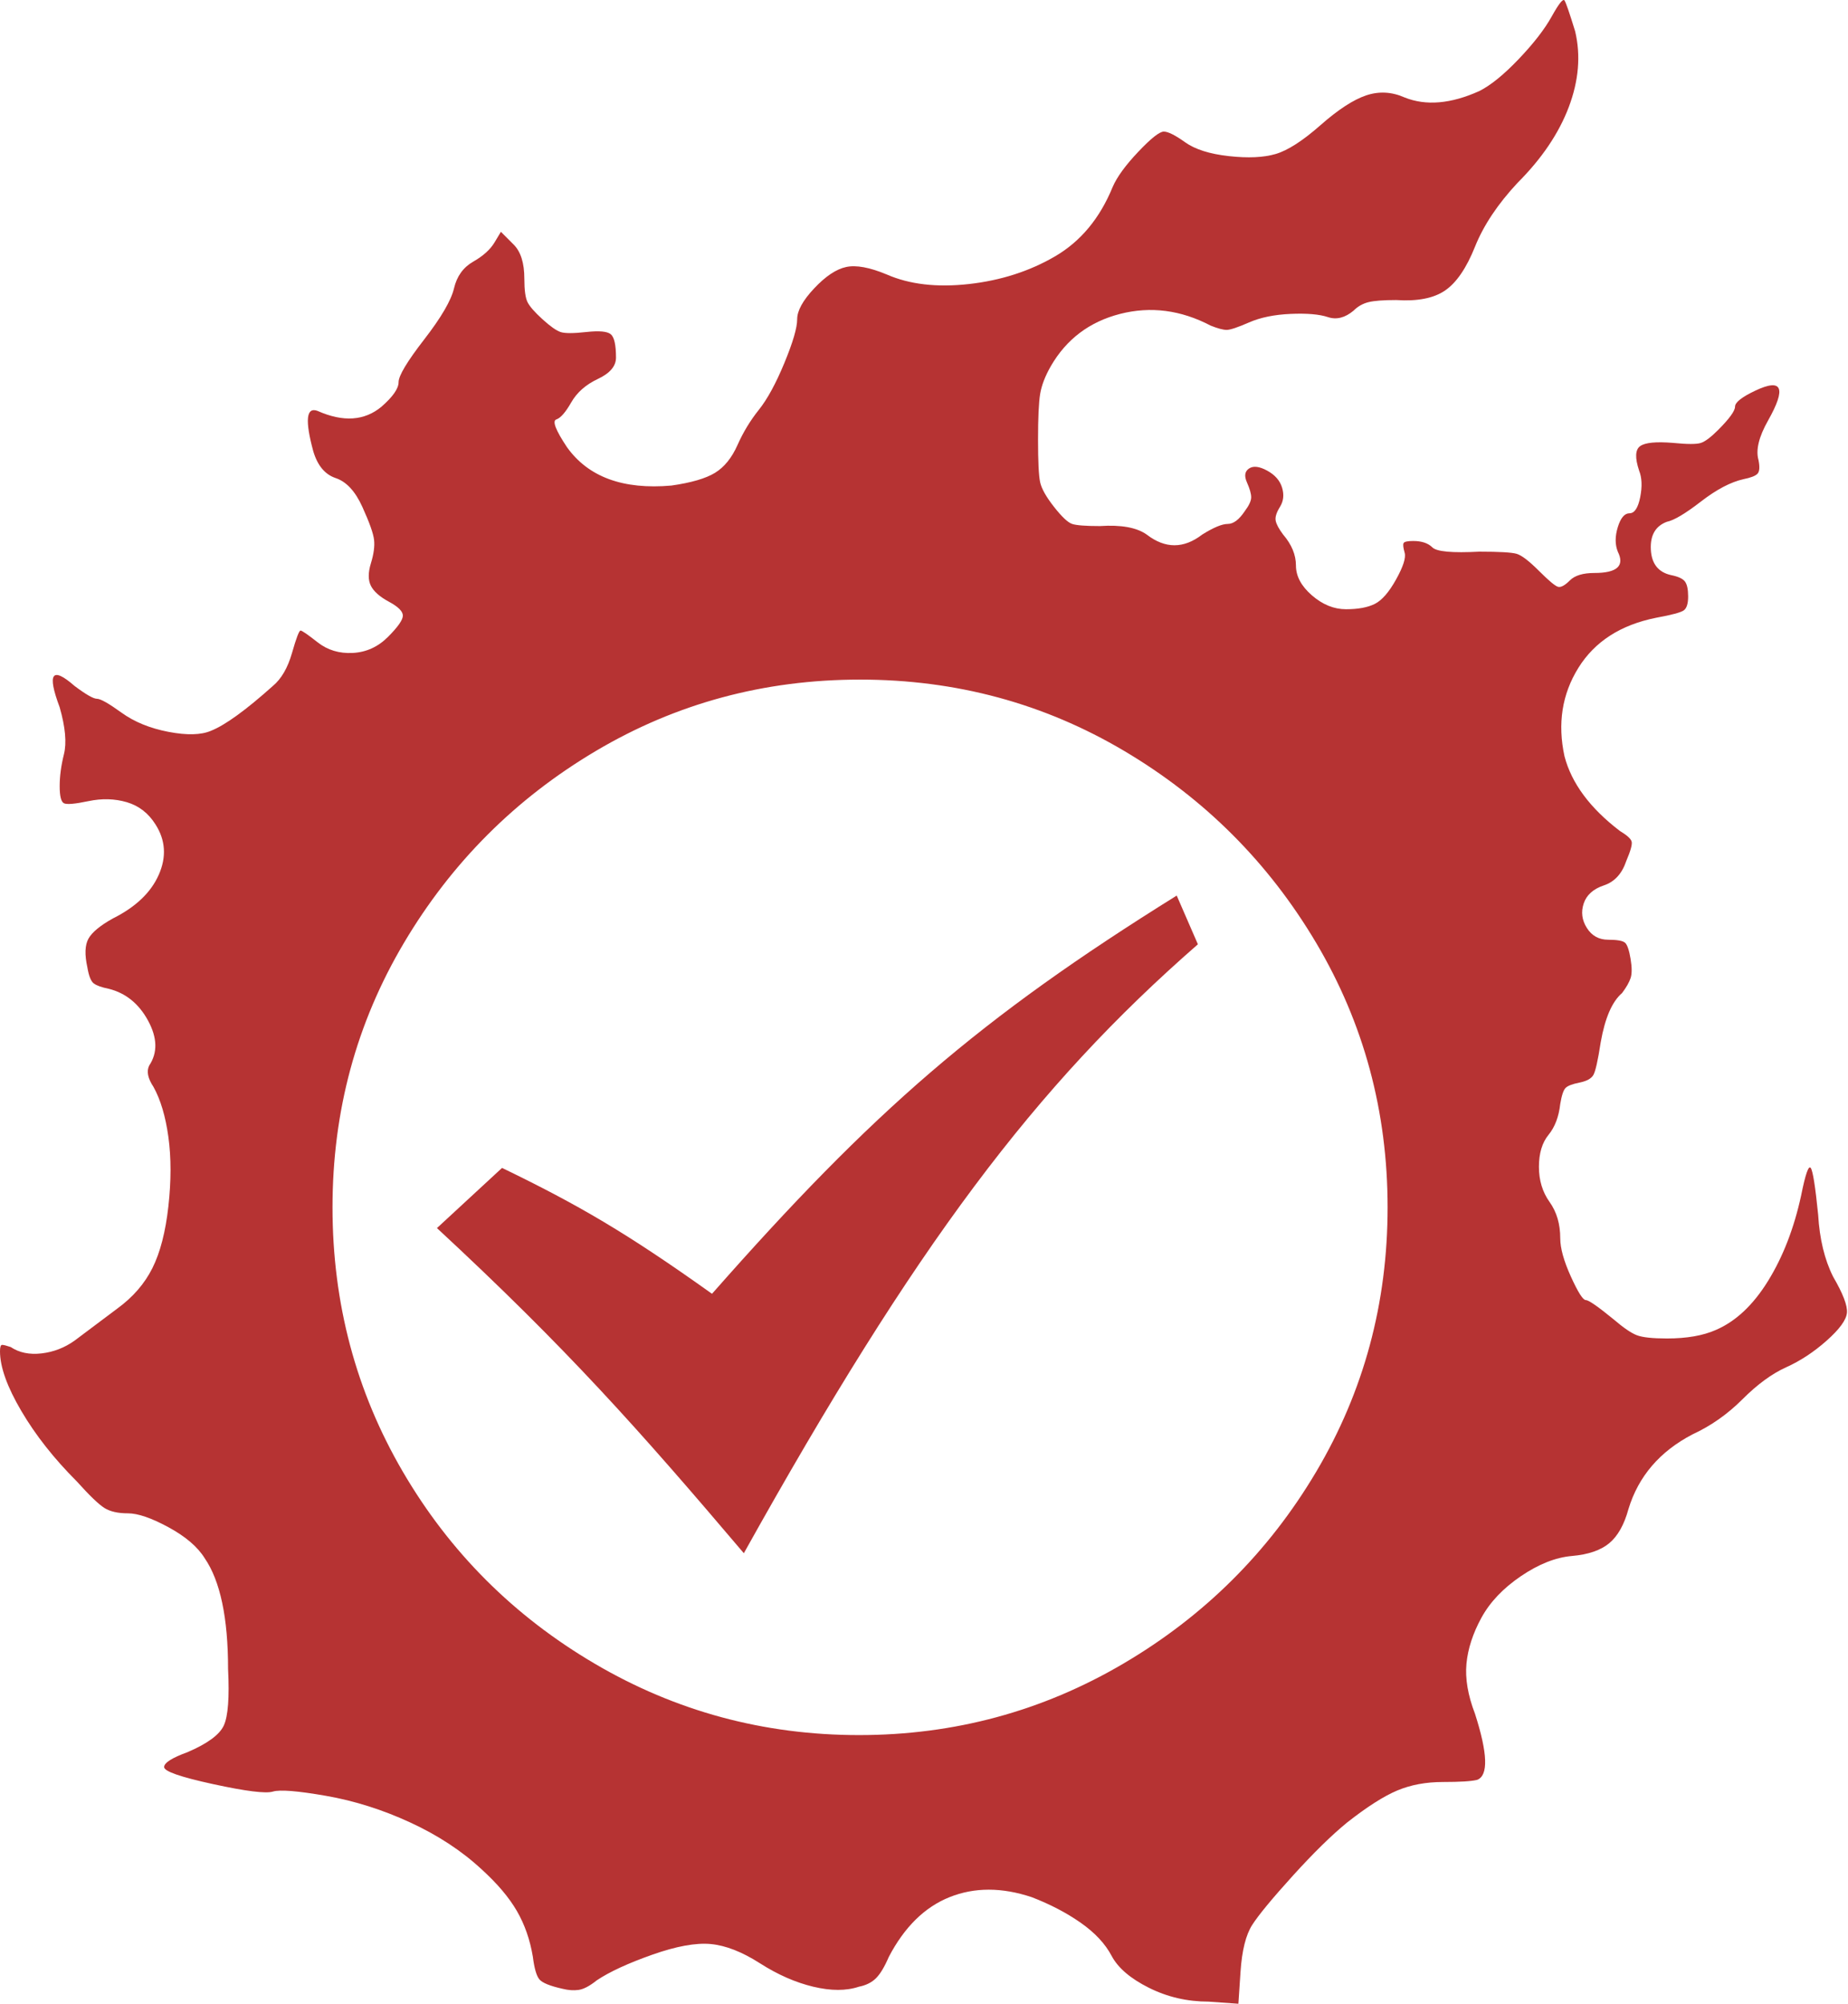 <svg viewBox="0 0 867 940" xmlns="http://www.w3.org/2000/svg">
  <path
    d="M860 598.714C856 590.714 853.667 581.048 853 569.714C851.667 556.381 850.5 549.048 849.5 547.714C848.5 546.381 847 550.714 845 560.714C841.667 576.048 836.5 589.381 829.5 600.714C822.5 612.048 814.333 619.714 805 623.714C799 626.381 791.333 627.714 782 627.714C775.333 627.714 770.667 627.214 768 626.214C765.333 625.214 761.667 622.714 757 618.714C749.667 612.714 745.333 609.714 744 609.714C742.667 609.714 740.333 606.048 737 598.714C733.667 591.381 732 585.381 732 580.714C732 574.048 730.333 568.381 727 563.714C723.667 559.048 722 553.548 722 547.214C722 540.881 723.5 535.881 726.5 532.214C729.5 528.548 731.333 523.714 732 517.714C732.667 513.714 733.5 511.214 734.5 510.214C735.5 509.214 737.667 508.381 741 507.714C744.333 507.048 746.5 505.881 747.5 504.214C748.5 502.548 749.667 497.381 751 488.714C753 477.381 756.333 469.714 761 465.714C763 463.048 764.333 460.714 765 458.714C765.667 456.714 765.667 453.714 765 449.714C764.333 445.714 763.5 443.214 762.5 442.214C761.5 441.214 758.833 440.714 754.5 440.714C750.167 440.714 746.833 438.881 744.5 435.214C742.167 431.548 741.667 427.714 743 423.714C744.333 419.714 747.5 416.881 752.5 415.214C757.5 413.548 761 409.714 763 403.714C765 399.048 765.833 396.048 765.5 394.714C765.167 393.381 763.333 391.714 760 389.714C746 379.048 737.333 367.381 734 354.714C730.667 339.381 732.833 325.548 740.5 313.214C748.167 300.881 760.333 293.048 777 289.714C784.333 288.381 788.667 287.214 790 286.214C791.333 285.214 792 283.048 792 279.714C792 276.381 791.5 274.048 790.5 272.714C789.5 271.381 787.333 270.381 784 269.714C778 268.381 774.833 264.381 774.5 257.714C774.167 251.048 776.667 246.714 782 244.714C785.333 244.048 790.667 240.881 798 235.214C805.333 229.548 812 226.048 818 224.714C821.333 224.048 823.5 223.214 824.5 222.214C825.5 221.214 825.667 219.048 825 215.714C823.667 211.048 825.167 204.881 829.5 197.214C833.833 189.548 835.5 184.548 834.5 182.214C833.5 179.881 829.833 180.214 823.5 183.214C817.167 186.214 814 188.714 814 190.714C814 192.714 811.333 196.381 806 201.714C802.667 205.048 800 207.048 798 207.714C796 208.381 791.667 208.381 785 207.714C777 207.048 771.833 207.548 769.5 209.214C767.167 210.881 767 214.714 769 220.714C770.333 224.048 770.5 228.214 769.5 233.214C768.5 238.214 766.833 240.714 764.5 240.714C762.167 240.714 760.333 242.881 759 247.214C757.667 251.548 757.667 255.381 759 258.714C762.333 265.381 758.667 268.714 748 268.714C742.667 268.714 738.833 269.881 736.5 272.214C734.167 274.548 732.333 275.548 731 275.214C729.667 274.881 726.667 272.381 722 267.714C717.333 263.048 713.833 260.381 711.5 259.714C709.167 259.048 703.333 258.714 694 258.714C681.333 259.381 674 258.714 672 256.714C670 254.714 667 253.714 663 253.714C660.333 253.714 658.833 254.048 658.5 254.714C658.167 255.381 658.333 256.881 659 259.214C659.667 261.548 658.333 265.714 655 271.714C651.667 277.714 648.333 281.548 645 283.214C641.667 284.881 637.167 285.714 631.5 285.714C625.833 285.714 620.5 283.548 615.5 279.214C610.5 274.881 608 270.214 608 265.214C608 260.214 606 255.381 602 250.714C600 248.048 598.833 245.881 598.5 244.214C598.167 242.548 598.833 240.381 600.5 237.714C602.167 235.048 602.5 232.048 601.5 228.714C600.5 225.381 598.167 222.714 594.5 220.714C590.833 218.714 588 218.381 586 219.714C584 221.048 583.667 223.214 585 226.214C586.333 229.214 587 231.548 587 233.214C587 234.881 586 237.048 584 239.714C581.333 243.714 578.667 245.714 576 245.714C573.333 245.714 569.333 247.381 564 250.714C555.333 257.381 546.667 257.381 538 250.714C533.333 247.381 526 246.048 516 246.714C509.333 246.714 505 246.381 503 245.714C501 245.048 498.167 242.381 494.5 237.714C490.833 233.048 488.667 229.214 488 226.214C487.333 223.214 487 216.548 487 206.214C487 195.881 487.333 188.714 488 184.714C488.667 180.714 490.333 176.381 493 171.714C500.333 159.048 511.167 150.881 525.5 147.214C539.833 143.548 554 145.381 568 152.714C571.333 154.048 573.833 154.714 575.5 154.714C577.167 154.714 580.667 153.548 586 151.214C591.333 148.881 597.833 147.548 605.5 147.214C613.167 146.881 619 147.381 623 148.714C627 150.048 631 149.048 635 145.714C637 143.714 639.333 142.381 642 141.714C644.667 141.048 649 140.714 655 140.714C665 141.381 672.667 139.881 678 136.214C683.333 132.548 688 125.714 692 115.714C696 105.714 702.667 95.714 712 85.714C723.333 74.381 731.333 62.548 736 50.214C740.667 37.881 741.667 26.048 739 14.714C736.333 6.048 734.667 1.214 734 0.214C733.333 -0.786 731.333 1.714 728 7.714C724.667 13.714 719.5 20.381 712.5 27.714C705.5 35.048 699.333 40.048 694 42.714C680.667 48.714 669 49.714 659 45.714C653 43.048 647 42.714 641 44.714C635 46.714 627.833 51.381 619.5 58.714C611.167 66.048 604.167 70.548 598.5 72.214C592.833 73.881 585.5 74.214 576.5 73.214C567.5 72.214 560.667 70.048 556 66.714C551.333 63.381 548 61.714 546 61.714C544 61.714 540 64.881 534 71.214C528 77.548 524 83.048 522 87.714C516 102.381 507 113.214 495 120.214C483 127.214 469.5 131.548 454.5 133.214C439.5 134.881 426.667 133.381 416 128.714C408 125.381 401.667 124.214 397 125.214C392.333 126.214 387.333 129.548 382 135.214C376.667 140.881 374 145.714 374 149.714C374 153.714 372 160.548 368 170.214C364 179.881 360 187.214 356 192.214C352 197.214 348.667 202.714 346 208.714C343.333 214.714 339.833 219.048 335.5 221.714C331.167 224.381 324.333 226.381 315 227.714C292.333 229.714 276 223.714 266 209.714C260.667 201.714 259 197.381 261 196.714C263 196.048 265.333 193.381 268 188.714C270.667 184.048 274.833 180.381 280.5 177.714C286.167 175.048 289 171.714 289 167.714C289 161.714 288.167 158.048 286.5 156.714C284.833 155.381 281 155.048 275 155.714C269 156.381 265 156.381 263 155.714C261 155.048 258.167 153.048 254.5 149.714C250.833 146.381 248.5 143.714 247.5 141.714C246.5 139.714 246 136.048 246 130.714C246 123.381 244.333 118.048 241 114.714L235 108.714L232 113.714C230 117.048 226.667 120.048 222 122.714C217.333 125.381 214.333 129.548 213 135.214C211.667 140.881 207 148.881 199 159.214C191 169.548 187 176.214 187 179.214C187 182.214 184.333 186.048 179 190.714C171 197.381 161 198.048 149 192.714C143.667 190.714 143 197.048 147 211.714C149 218.381 152.5 222.548 157.5 224.214C162.5 225.881 166.667 230.381 170 237.714C173.333 245.048 175.167 250.214 175.5 253.214C175.833 256.214 175.333 259.881 174 264.214C172.667 268.548 172.667 272.048 174 274.714C175.333 277.381 178.167 279.881 182.5 282.214C186.833 284.548 189 286.714 189 288.714C189 290.714 186.667 294.048 182 298.714C177.333 303.381 171.833 305.881 165.5 306.214C159.167 306.548 153.667 304.881 149 301.214C144.333 297.548 141.667 295.714 141 295.714C140.333 295.714 139 299.214 137 306.214C135 313.214 132 318.381 128 321.714C115.333 333.048 105.667 340.048 99 342.714C94.333 344.714 87.667 344.881 79 343.214C70.333 341.548 63 338.548 57 334.214C51 329.881 47.167 327.714 45.5 327.714C43.833 327.714 40.333 325.714 35 321.714C24.333 312.381 22 315.714 28 331.714C30.667 341.048 31.333 348.381 30 353.714C28.667 359.048 28 364.048 28 368.714C28 373.381 28.667 376.048 30 376.714C31.333 377.381 35.167 377.048 41.5 375.714C47.833 374.381 53.833 374.548 59.5 376.214C65.167 377.881 69.667 381.381 73 386.714C77.667 394.048 78.167 401.881 74.5 410.214C70.833 418.548 63.667 425.381 53 430.714C47 434.048 43.167 437.214 41.5 440.214C39.833 443.214 39.667 447.714 41 453.714C41.667 457.714 42.667 460.214 44 461.214C45.333 462.214 47.667 463.048 51 463.714C59 465.714 65.167 470.714 69.5 478.714C73.833 486.714 74 493.714 70 499.714C68.667 502.381 69.333 505.714 72 509.714C75.333 515.714 77.667 523.548 79 533.214C80.333 542.881 80.333 553.714 79 565.714C77.667 577.714 75.167 587.381 71.5 594.714C67.833 602.048 62.333 608.381 55 613.714L35 628.714C30.333 632.048 25.167 634.048 19.5 634.714C13.833 635.381 9 634.381 5 631.714C3 631.048 1.667 630.714 1 630.714C0.333 630.714 0 631.714 0 633.714C0 641.048 3.333 650.381 10 661.714C16.667 673.048 25.333 684.048 36 694.714C42 701.381 46.333 705.548 49 707.214C51.667 708.881 55.333 709.714 60 709.714C64.667 709.714 71 711.881 79 716.214C87 720.548 92.667 725.381 96 730.714C103.333 741.381 107 758.714 107 782.714C107.667 796.048 107 804.881 105 809.214C103 813.548 97.333 817.714 88 821.714C80.667 824.381 77 826.714 77 828.714C77 830.714 84.667 833.381 100 836.714C115.333 840.048 124.667 841.214 128 840.214C131.333 839.214 139.667 839.881 153 842.214C166.333 844.548 179.5 848.714 192.5 854.714C205.5 860.714 216.667 868.048 226 876.714C233.333 883.381 238.833 889.881 242.5 896.214C246.167 902.548 248.667 909.714 250 917.714C250.667 923.048 251.667 926.548 253 928.214C254.333 929.881 258 931.381 264 932.714C266.667 933.381 269.167 933.548 271.5 933.214C273.833 932.881 276.667 931.381 280 928.714C286 924.714 294.667 920.714 306 916.714C317.333 912.714 326.5 911.048 333.5 911.714C340.5 912.381 348.167 915.381 356.5 920.714C364.833 926.048 373.167 929.714 381.5 931.714C389.833 933.714 397 933.714 403 931.714C406.333 931.048 409 929.714 411 927.714C413 925.714 415 922.381 417 917.714C424.333 903.714 433.833 894.381 445.5 889.714C457.167 885.048 470 885.048 484 889.714C492.667 893.048 500.333 897.048 507 901.714C513.667 906.381 518.5 911.548 521.5 917.214C524.5 922.881 530.333 927.881 539 932.214C547.667 936.548 557 938.714 567 938.714L581 939.714L582 924.714C582.667 914.714 584.5 907.381 587.5 902.714C590.5 898.048 596.833 890.381 606.5 879.714C616.167 869.048 624.667 860.714 632 854.714C641.333 847.381 649.167 842.381 655.5 839.714C661.833 837.048 669 835.714 677 835.714C685 835.714 690.333 835.381 693 834.714C698.333 832.714 698 822.381 692 803.714C688.667 795.048 687.333 787.214 688 780.214C688.667 773.214 691 766.048 695 758.714C699 751.381 705.167 744.881 713.5 739.214C721.833 733.548 729.833 730.381 737.5 729.714C745.167 729.048 751 727.048 755 723.714C759 720.381 762 715.048 764 707.714C768.667 692.381 778.667 680.714 794 672.714C802.667 668.714 810.5 663.214 817.5 656.214C824.5 649.214 831.333 644.214 838 641.214C844.667 638.214 851 634.048 857 628.714C863 623.381 866.167 619.048 866.5 615.714C866.833 612.381 864.667 606.714 860 598.714ZM403 813.714C358.333 813.714 317 802.548 279 780.214C241 757.881 211 727.881 189 690.214C167 652.548 156 611.214 156 566.214C156 521.214 167.167 479.881 189.5 442.214C211.833 404.548 241.833 374.548 279.5 352.214C317.167 329.881 358.5 318.714 403.5 318.714C448.5 318.714 489.833 329.881 527.5 352.214C565.167 374.548 595.167 404.548 617.5 442.214C639.833 479.881 651 521.214 651 566.214C651 611.214 639.833 652.548 617.5 690.214C595.167 727.881 565 757.881 527 780.214C489 802.548 447.667 813.714 403 813.714Z"
    fill="#B63333" />
  <path
    d="M205 575.94L235.538 547.722C271.253 565.007 293.908 578.141 334.041 606.761C409.501 521.125 459.377 477.676 552.064 420.005L562 442.853C485.557 509.553 429.583 583.853 348.975 728.423C299.248 669.875 266.062 632.539 205 575.94Z"
    fill="#B63333" />
</svg>